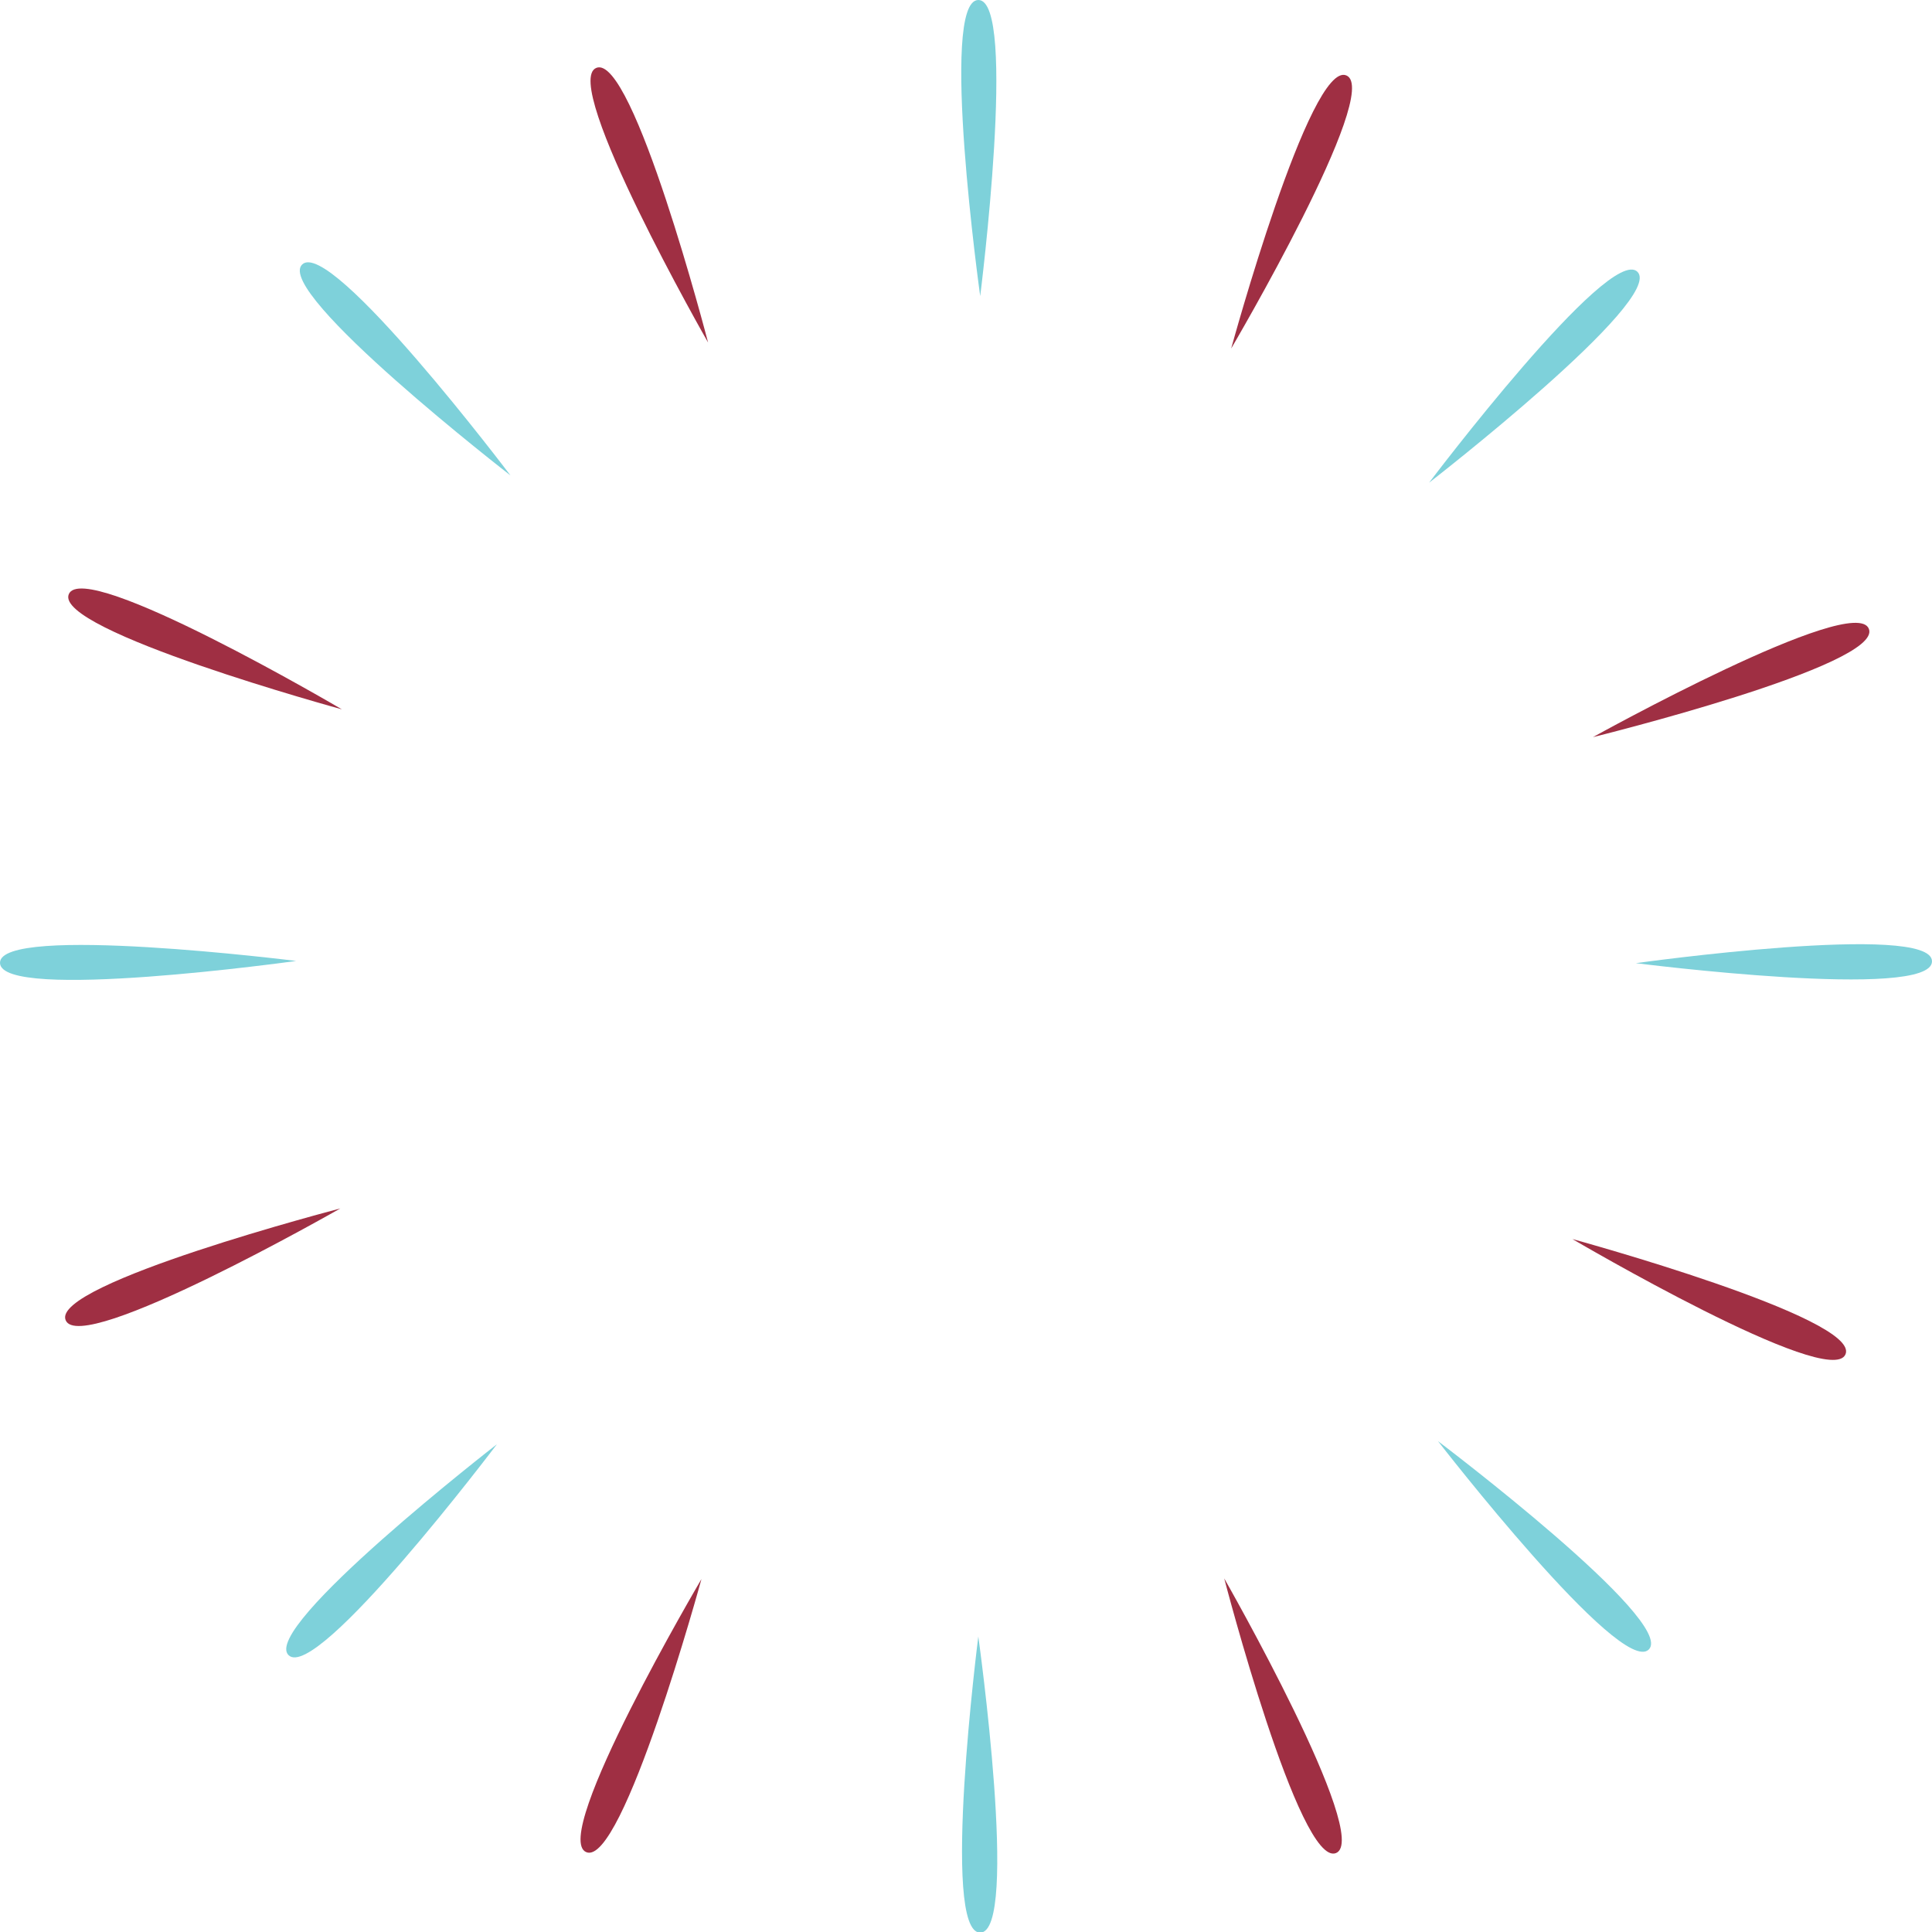 <?xml version="1.0" encoding="utf-8"?>
<!-- Generator: Adobe Illustrator 17.1.0, SVG Export Plug-In . SVG Version: 6.00 Build 0)  -->
<!DOCTYPE svg PUBLIC "-//W3C//DTD SVG 1.1 Tiny//EN" "http://www.w3.org/Graphics/SVG/1.1/DTD/svg11-tiny.dtd">
<svg version="1.1" baseProfile="tiny" id="Layer_1" xmlns="http://www.w3.org/2000/svg" xmlns:xlink="http://www.w3.org/1999/xlink"
	 x="0px" y="0px" viewBox="0 89.9 612 612.1" xml:space="preserve">
<g>
	<g>
		<g>
			<path fill="#7ED1DA" d="M309.9,89.9c-12.5,0.1,0.6,93.8,0.6,93.8S322.4,89.8,309.9,89.9z"/>
		</g>
		<g>
			<path fill="#7ED1DA" d="M310.5,702.1c12.5-0.1-0.6-93.8-0.6-93.8S297.9,702.1,310.5,702.1z"/>
		</g>
		<g>
			<path fill="#7ED1DA" d="M0,394.9c0.1,12.5,93.8-0.6,93.8-0.6S-0.1,382.5,0,394.9z"/>
		</g>
		<g>
			<path fill="#7ED1DA" d="M91.4,614.2c8.9,8.8,66-66.8,66-66.8S82.5,605.5,91.4,614.2z"/>
		</g>
		<g>
			<path fill="#7ED1DA" d="M522.3,612.4c8.8-8.9-66.8-66-66.8-66S513.5,621.3,522.3,612.4z"/>
		</g>
		<g>
			<path fill="#7ED1DA" d="M612,394.4c-0.1-12.5-93.8,0.6-93.8,0.6S612.1,407,612,394.4z"/>
		</g>
		<g>
			<path fill="#7ED1DA" d="M518.7,176c-8.9-8.8-66,66.8-66,66.8S527.5,184.8,518.7,176z"/>
		</g>
		<g>
			<path fill="#7ED1DA" d="M95.7,173.7c8.9-8.8,66,66.8,66,66.8S86.8,182.5,95.7,173.7z"/>
		</g>
	</g>
	<g>
		<g>
			<path fill="#9F2F43" d="M584.6,518.9c4.9-11.5-86.5-36.5-86.5-36.5S579.8,530.4,584.6,518.9z"/>
		</g>
		<g>
			<path fill="#9F2F43" d="M21.8,278.1c-4.9,11.5,86.5,36.5,86.5,36.5S26.7,266.6,21.8,278.1z"/>
		</g>
		<g>
			<path fill="#9F2F43" d="M426.5,113.8c-11.5-4.9-36.5,86.5-36.5,86.5S438,118.7,426.5,113.8z"/>
		</g>
		<g>
			<path fill="#9F2F43" d="M188.9,111.4c-11.6,4.7,35.4,87,35.4,87S200.5,106.7,188.9,111.4z"/>
		</g>
		<g>
			<path fill="#9F2F43" d="M20.8,508.1c4.7,11.6,87-35.4,87-35.4S16,496.6,20.8,508.1z"/>
		</g>
		<g>
			<path fill="#9F2F43" d="M185.7,676.6c11.5,4.9,36.5-86.5,36.5-86.5S174.1,671.7,185.7,676.6z"/>
		</g>
		<g>
			<path fill="#9F2F43" d="M423.2,676.9c11.6-4.7-35.4-87-35.4-87S411.6,681.5,423.2,676.9z"/>
		</g>
		<g>
			<path fill="#9F2F43" d="M592,289.1c4.6,11.6-87.4,34.3-87.4,34.3S587.5,277.4,592,289.1z"/>
		</g>
	</g>
</g>
</svg>
